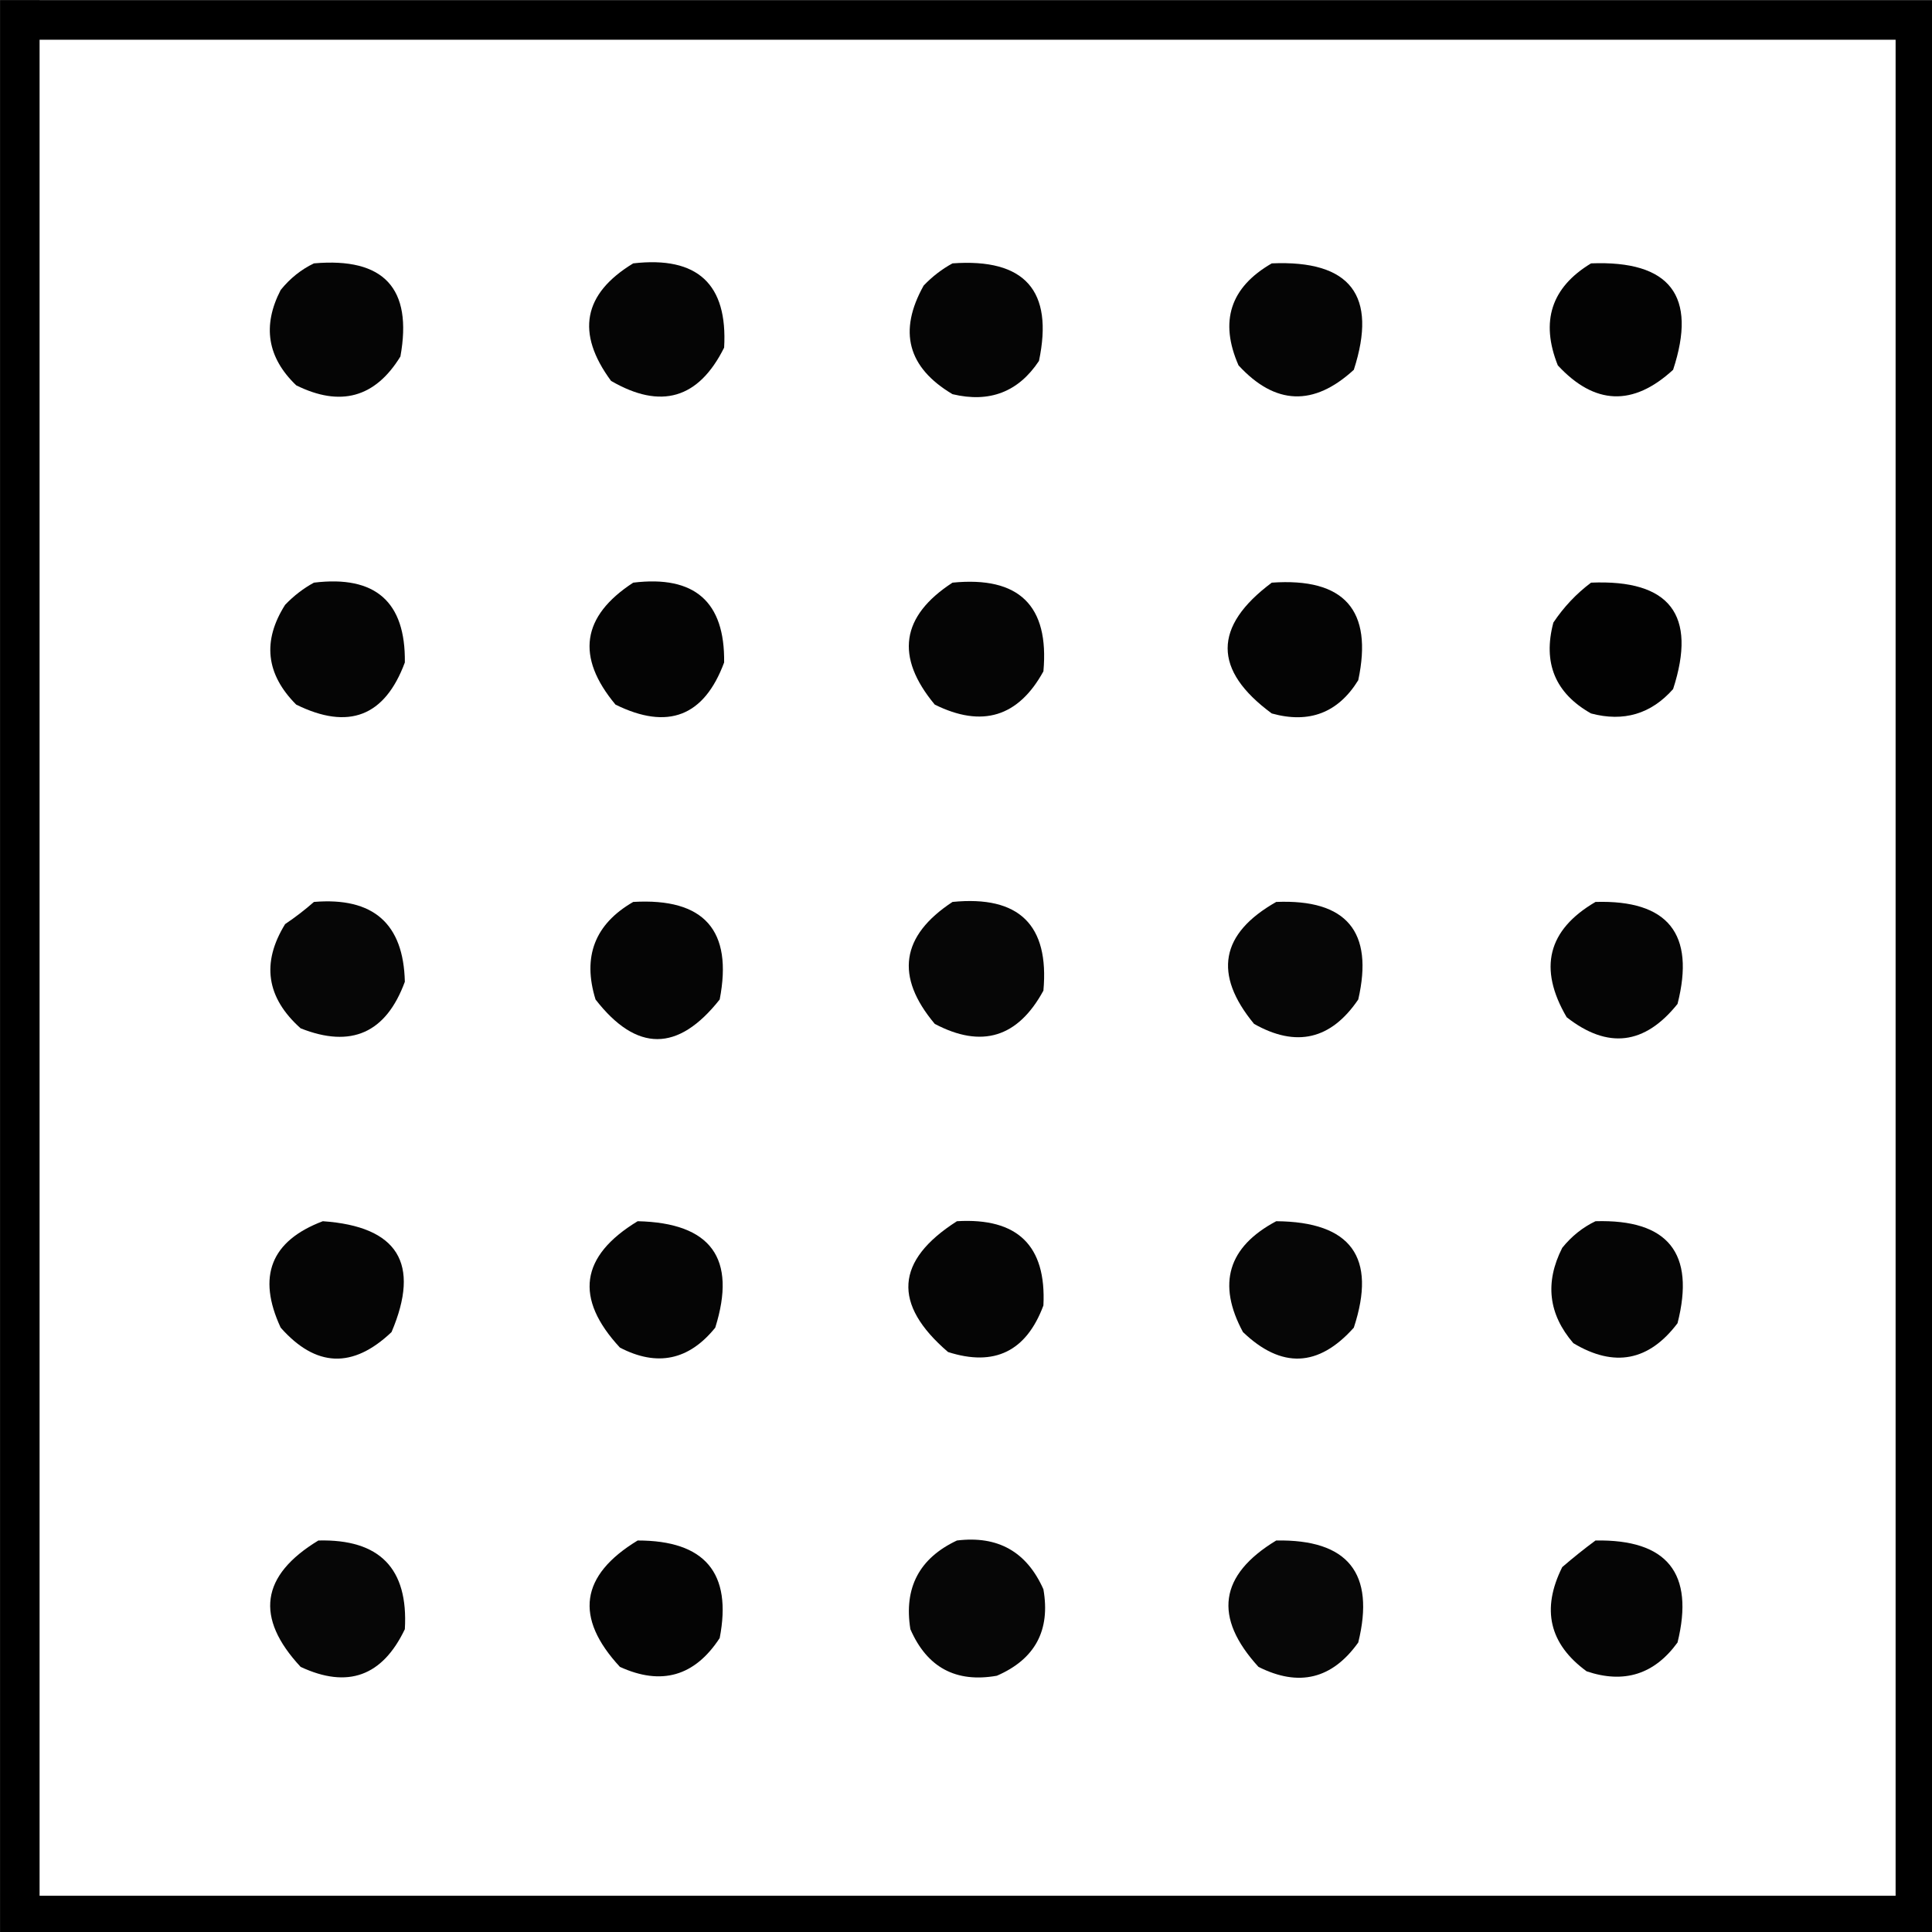 <?xml version="1.0" encoding="UTF-8" standalone="no"?>
<svg
   xmlns:dc="http://purl.org/dc/elements/1.1/"
   xmlns:cc="http://creativecommons.org/ns#"
   xmlns:rdf="http://www.w3.org/1999/02/22-rdf-syntax-ns#"
   xmlns:svg="http://www.w3.org/2000/svg"
   xmlns="http://www.w3.org/2000/svg"
   xmlns:sodipodi="http://sodipodi.sourceforge.net/DTD/sodipodi-0.dtd"
   xmlns:inkscape="http://www.inkscape.org/namespaces/inkscape"
   width="12.7mm"
   height="12.701mm"
   viewBox="0 0 12.7 12.701"
   version="1.1"
   id="svg38"
   inkscape:version="1.0.2-2 (e86c870879, 2021-01-15)"
   sodipodi:docname="stony_ground_control.svg">
  <rect x="0" y="0" width="12.7" height="12.701" fill="#808080" stroke="none"/>
  <defs
     id="defs32">
    <inkscape:path-effect
       effect="bspline"
       id="path-effect3911"
       is_visible="true"
       lpeversion="1"
       weight="33.333"
       steps="2"
       helper_size="0"
       apply_no_weight="true"
       apply_with_weight="true"
       only_selected="false" />
    <inkscape:path-effect
       effect="bspline"
       id="path-effect3888"
       is_visible="true"
       lpeversion="1"
       weight="33.333"
       steps="2"
       helper_size="0"
       apply_no_weight="true"
       apply_with_weight="true"
       only_selected="false" />
    <inkscape:path-effect
       effect="bspline"
       id="path-effect3884"
       is_visible="true"
       lpeversion="1"
       weight="33.333"
       steps="2"
       helper_size="0"
       apply_no_weight="true"
       apply_with_weight="true"
       only_selected="false" />
    <inkscape:path-effect
       effect="spiro"
       id="path-effect1621"
       is_visible="true"
       lpeversion="1" />
    <inkscape:path-effect
       effect="spiro"
       id="path-effect1617"
       is_visible="true"
       lpeversion="1" />
    <inkscape:path-effect
       effect="spiro"
       id="path-effect1613"
       is_visible="true"
       lpeversion="1" />
    <inkscape:path-effect
       effect="spiro"
       id="path-effect1609"
       is_visible="true"
       lpeversion="1" />
    <inkscape:path-effect
       effect="spiro"
       id="path-effect1604"
       is_visible="true"
       lpeversion="1" />
    <inkscape:path-effect
       effect="spiro"
       id="path-effect1581"
       is_visible="true"
       lpeversion="1" />
    <inkscape:path-effect
       effect="bspline"
       id="path-effect1577"
       is_visible="true"
       lpeversion="1"
       weight="33.333"
       steps="2"
       helper_size="0"
       apply_no_weight="true"
       apply_with_weight="true"
       only_selected="false" />
  </defs>
  <sodipodi:namedview
     id="base"
     pagecolor="#4f4f4f"
     bordercolor="#666666"
     borderopacity="1.0"
     inkscape:pageopacity="0"
     inkscape:pageshadow="2"
     inkscape:zoom="5.2370097"
     inkscape:cx="44.614913"
     inkscape:cy="16.548201"
     inkscape:document-units="mm"
     inkscape:current-layer="layer1"
     inkscape:document-rotation="0"
     showgrid="false"
     inkscape:pagecheckerboard="false"
     fit-margin-top="0"
     fit-margin-left="0"
     fit-margin-right="0"
     fit-margin-bottom="0"
     inkscape:showpageshadow="false"
     inkscape:window-width="1278"
     inkscape:window-height="1018"
     inkscape:window-x="-7"
     inkscape:window-y="0"
     inkscape:window-maximized="0" />
  <g
     inkscape:label="Layer 1"
     inkscape:groupmode="layer"
     id="layer1"
     transform="translate(-282.424,-82.852)">
    <g
       id="g30"
       transform="matrix(0.265,0,0,0.265,282.292,82.721)"
       style="clip-rule:evenodd;fill-rule:evenodd;image-rendering:optimizeQuality;shape-rendering:geometricPrecision;text-rendering:geometricPrecision">
      <g
         id="g25">
        <rect
           style="fill:#ffffff;stroke-width:0.98"
           id="rect14"
           width="47.02"
           height="47.02"
           x="0.99"
           y="0.99" />
      </g>
      <path
         style="fill:none;stroke:#000000;stroke-width:0.98px;stroke-linecap:butt;stroke-linejoin:miter;stroke-opacity:1"
         d="M 0.99,0.99 H 48.01 V 48.01 H 0.99 V 0.497"
         id="path16"
         sodipodi:nodetypes="ccccc" />
    </g>
    <g
       id="g12"
       style="clip-rule:evenodd;fill-rule:evenodd;image-rendering:optimizeQuality;shape-rendering:geometricPrecision;text-rendering:geometricPrecision"
       transform="matrix(0.041,0,0,0.041,280.502,82.636)" />
    <g
       id="g4129"
       transform="matrix(0.11,0,0,0.11,255.653,79.5)">
      <g
         id="g8"
         style="clip-rule:evenodd;fill-rule:evenodd;image-rendering:optimizeQuality;shape-rendering:geometricPrecision;text-rendering:geometricPrecision"
         transform="matrix(0.265,0,0,0.265,248.221,37.599)">
        <path
           style="opacity:1"
           fill="#050505"
           d="M 52.5,32.5 C 68.286,31.114 74.786,38.114 72,53.5 66.31,62.773 58.477,64.94 48.5,60 41.989,53.749 40.823,46.582 45,38.5 c 2.114,-2.621 4.614,-4.621 7.5,-6 z"
           id="path6" />
      </g>
      <g
         id="g12-7"
         style="clip-rule:evenodd;fill-rule:evenodd;image-rendering:optimizeQuality;shape-rendering:geometricPrecision;text-rendering:geometricPrecision"
         transform="matrix(0.265,0,0,0.265,248.221,37.599)">
        <path
           style="opacity:1"
           fill="#050505"
           d="m 124.5,32.5 c 14.495,-1.667 21.328,4.667 20.5,19 -5.75,11.536 -14.25,14.036 -25.5,7.5 -7.968,-10.807 -6.301,-19.641 5,-26.5 z"
           id="path10" />
      </g>
      <g
         id="g16"
         style="clip-rule:evenodd;fill-rule:evenodd;image-rendering:optimizeQuality;shape-rendering:geometricPrecision;text-rendering:geometricPrecision"
         transform="matrix(0.265,0,0,0.265,248.221,37.599)">
        <path
           style="opacity:1"
           fill="#050505"
           d="m 196.5,32.5 c 16.329,-1.178 22.829,6.155 19.5,22 -4.649,6.999 -11.149,9.499 -19.5,7.5 -10.114,-6.016 -12.281,-14.182 -6.5,-24.5 1.965,-2.05 4.132,-3.717 6.5,-5 z"
           id="path14" />
      </g>
      <g
         id="g20"
         style="clip-rule:evenodd;fill-rule:evenodd;image-rendering:optimizeQuality;shape-rendering:geometricPrecision;text-rendering:geometricPrecision"
         transform="matrix(0.265,0,0,0.265,248.221,37.599)">
        <path
           style="opacity:1"
           fill="#050505"
           d="m 268.5,32.5 c 17.746,-0.765 23.913,7.234 18.5,24 -9.067,8.313 -17.733,7.98 -26,-1 -4.357,-9.944 -1.857,-17.611 7.5,-23 z"
           id="path18" />
      </g>
      <g
         id="g24"
         style="clip-rule:evenodd;fill-rule:evenodd;image-rendering:optimizeQuality;shape-rendering:geometricPrecision;text-rendering:geometricPrecision"
         transform="matrix(0.265,0,0,0.265,248.221,37.599)">
        <path
           style="opacity:1"
           fill="#030303"
           d="m 340.5,32.5 c 17.828,-0.693 23.995,7.307 18.5,24 -9.035,8.299 -17.702,7.965 -26,-1 -3.956,-9.928 -1.456,-17.595 7.5,-23 z"
           id="path22" />
      </g>
      <g
         id="g28"
         style="clip-rule:evenodd;fill-rule:evenodd;image-rendering:optimizeQuality;shape-rendering:geometricPrecision;text-rendering:geometricPrecision"
         transform="matrix(0.265,0,0,0.265,248.221,37.599)">
        <path
           style="opacity:1"
           fill="#050505"
           d="m 52.5,104.5 c 13.851,-1.692 20.685,4.308 20.5,18 -4.514,12.164 -12.681,15.331 -24.5,9.5 -6.836,-6.858 -7.669,-14.358 -2.5,-22.5 1.965,-2.05 4.132,-3.717 6.5,-5 z"
           id="path26" />
      </g>
      <g
         id="g32"
         style="clip-rule:evenodd;fill-rule:evenodd;image-rendering:optimizeQuality;shape-rendering:geometricPrecision;text-rendering:geometricPrecision"
         transform="matrix(0.265,0,0,0.265,248.221,37.599)">
        <path
           style="opacity:1"
           fill="#040404"
           d="m 124.5,104.5 c 13.852,-1.692 20.685,4.308 20.5,18 -4.514,12.164 -12.681,15.331 -24.5,9.5 -8.963,-10.758 -7.63,-19.925 4,-27.5 z"
           id="path30" />
      </g>
      <g
         id="g36"
         style="clip-rule:evenodd;fill-rule:evenodd;image-rendering:optimizeQuality;shape-rendering:geometricPrecision;text-rendering:geometricPrecision"
         transform="matrix(0.265,0,0,0.265,248.221,37.599)">
        <path
           style="opacity:1"
           fill="#050505"
           d="m 196.5,104.5 c 15.01,-1.489 21.843,5.178 20.5,20 -5.657,10.289 -13.823,12.789 -24.5,7.5 -8.961,-10.772 -7.628,-19.939 4,-27.5 z"
           id="path34" />
      </g>
      <g
         id="g40"
         style="clip-rule:evenodd;fill-rule:evenodd;image-rendering:optimizeQuality;shape-rendering:geometricPrecision;text-rendering:geometricPrecision"
         transform="matrix(0.265,0,0,0.265,248.221,37.599)">
        <path
           style="opacity:1"
           fill="#040404"
           d="m 268.5,104.5 c 16.362,-1.147 22.862,6.186 19.5,22 -4.536,7.344 -11.036,9.844 -19.5,7.5 -13.272,-9.768 -13.272,-19.601 0,-29.5 z"
           id="path38" />
      </g>
      <g
         id="g44"
         style="clip-rule:evenodd;fill-rule:evenodd;image-rendering:optimizeQuality;shape-rendering:geometricPrecision;text-rendering:geometricPrecision"
         transform="matrix(0.265,0,0,0.265,248.221,37.599)">
        <path
           style="opacity:1"
           fill="#020202"
           d="m 340.5,104.5 c 17.769,-0.745 23.936,7.255 18.5,24 -4.968,5.615 -11.135,7.448 -18.5,5.5 -8.079,-4.554 -10.913,-11.387 -8.5,-20.5 2.362,-3.527 5.196,-6.527 8.5,-9 z"
           id="path42" />
      </g>
      <g
         id="g48"
         style="clip-rule:evenodd;fill-rule:evenodd;image-rendering:optimizeQuality;shape-rendering:geometricPrecision;text-rendering:geometricPrecision"
         transform="matrix(0.265,0,0,0.265,248.221,37.599)">
        <path
           style="opacity:1"
           fill="#060606"
           d="m 52.5,176.5 c 13.371,-1.117 20.204,4.883 20.5,18 -4.239,11.536 -12.073,15.036 -23.5,10.5 -7.729,-6.905 -8.896,-14.738 -3.5,-23.5 2.326,-1.566 4.492,-3.232 6.5,-5 z"
           id="path46" />
      </g>
      <g
         id="g52"
         style="clip-rule:evenodd;fill-rule:evenodd;image-rendering:optimizeQuality;shape-rendering:geometricPrecision;text-rendering:geometricPrecision"
         transform="matrix(0.265,0,0,0.265,248.221,37.599)">
        <path
           style="opacity:1"
           fill="#050505"
           d="m 124.5,176.5 c 16.014,-0.932 22.514,6.401 19.5,22 -9.415,11.91 -18.748,11.91 -28,0 -2.99,-9.673 -0.157,-17.006 8.5,-22 z"
           id="path50" />
      </g>
      <g
         id="g56"
         style="clip-rule:evenodd;fill-rule:evenodd;image-rendering:optimizeQuality;shape-rendering:geometricPrecision;text-rendering:geometricPrecision"
         transform="matrix(0.265,0,0,0.265,248.221,37.599)">
        <path
           style="opacity:1"
           fill="#060606"
           d="m 196.5,176.5 c 15.01,-1.489 21.843,5.178 20.5,20 -5.76,10.588 -13.927,13.088 -24.5,7.5 -8.975,-10.678 -7.641,-19.845 4,-27.5 z"
           id="path54" />
      </g>
      <g
         id="g60"
         style="clip-rule:evenodd;fill-rule:evenodd;image-rendering:optimizeQuality;shape-rendering:geometricPrecision;text-rendering:geometricPrecision"
         transform="matrix(0.265,0,0,0.265,248.221,37.599)">
        <path
           style="opacity:1"
           fill="#060606"
           d="m 269.5,176.5 c 15.857,-0.651 22.024,6.682 18.5,22 -6.148,9.05 -13.981,10.883 -23.5,5.5 -9.235,-11.199 -7.568,-20.366 5,-27.5 z"
           id="path58" />
      </g>
      <g
         id="g64"
         style="clip-rule:evenodd;fill-rule:evenodd;image-rendering:optimizeQuality;shape-rendering:geometricPrecision;text-rendering:geometricPrecision"
         transform="matrix(0.265,0,0,0.265,248.221,37.599)">
        <path
           style="opacity:1"
           fill="#050505"
           d="m 341.5,176.5 c 16.356,-0.48 22.523,7.187 18.5,23 -7.416,9.251 -15.749,10.251 -25,3 -6.458,-11.027 -4.291,-19.693 6.5,-26 z"
           id="path62" />
      </g>
      <g
         id="g68"
         style="clip-rule:evenodd;fill-rule:evenodd;image-rendering:optimizeQuality;shape-rendering:geometricPrecision;text-rendering:geometricPrecision"
         transform="matrix(0.265,0,0,0.265,248.221,37.599)">
        <path
           style="opacity:1"
           fill="#050505"
           d="m 54.5,248.5 c 16.917,1.179 22.084,9.512 15.5,25 -8.74,8.303 -17.073,7.97 -25,-1 -5.372,-11.57 -2.205,-19.57 9.5,-24 z"
           id="path66" />
      </g>
      <g
         id="g72"
         style="clip-rule:evenodd;fill-rule:evenodd;image-rendering:optimizeQuality;shape-rendering:geometricPrecision;text-rendering:geometricPrecision"
         transform="matrix(0.265,0,0,0.265,248.221,37.599)">
        <path
           style="opacity:1"
           fill="#050505"
           d="m 125.5,248.5 c 16.559,0.374 22.393,8.374 17.5,24 -5.946,7.364 -13.112,8.864 -21.5,4.5 -10.3,-11.13 -8.967,-20.63 4,-28.5 z"
           id="path70" />
      </g>
      <g
         id="g76"
         style="clip-rule:evenodd;fill-rule:evenodd;image-rendering:optimizeQuality;shape-rendering:geometricPrecision;text-rendering:geometricPrecision"
         transform="matrix(0.265,0,0,0.265,248.221,37.599)">
        <path
           style="opacity:1"
           fill="#050505"
           d="m 197.5,248.5 c 13.679,-0.82 20.179,5.513 19.5,19 -3.863,10.349 -11.03,13.849 -21.5,10.5 -12.576,-10.789 -11.909,-20.622 2,-29.5 z"
           id="path74" />
      </g>
      <g
         id="g80"
         style="clip-rule:evenodd;fill-rule:evenodd;image-rendering:optimizeQuality;shape-rendering:geometricPrecision;text-rendering:geometricPrecision"
         transform="matrix(0.265,0,0,0.265,248.221,37.599)">
        <path
           style="opacity:1"
           fill="#060606"
           d="m 269.5,248.5 c 16.883,0.127 22.716,8.127 17.5,24 -8.002,8.959 -16.335,9.293 -25,1 -5.871,-10.884 -3.371,-19.218 7.5,-25 z"
           id="path78" />
      </g>
      <g
         id="g84"
         style="clip-rule:evenodd;fill-rule:evenodd;image-rendering:optimizeQuality;shape-rendering:geometricPrecision;text-rendering:geometricPrecision"
         transform="matrix(0.265,0,0,0.265,248.221,37.599)">
        <path
           style="opacity:1"
           fill="#050505"
           d="m 341.5,248.5 c 16.368,-0.47 22.535,7.197 18.5,23 -6.442,8.541 -14.276,10.041 -23.5,4.5 -5.626,-6.541 -6.46,-13.708 -2.5,-21.5 2.114,-2.621 4.614,-4.621 7.5,-6 z"
           id="path82" />
      </g>
      <g
         id="g88"
         style="clip-rule:evenodd;fill-rule:evenodd;image-rendering:optimizeQuality;shape-rendering:geometricPrecision;text-rendering:geometricPrecision"
         transform="matrix(0.265,0,0,0.265,248.221,37.599)">
        <path
           style="opacity:1"
           fill="#060606"
           d="m 53.5,320.5 c 13.812,-0.355 20.312,6.312 19.5,20 -5.072,10.624 -12.905,13.457 -23.5,8.5 -10.34,-11.114 -9.006,-20.614 4,-28.5 z"
           id="path86" />
      </g>
      <g
         id="g92"
         style="clip-rule:evenodd;fill-rule:evenodd;image-rendering:optimizeQuality;shape-rendering:geometricPrecision;text-rendering:geometricPrecision"
         transform="matrix(0.265,0,0,0.265,248.221,37.599)">
        <path
           style="opacity:1"
           fill="#040404"
           d="m 125.5,320.5 c 15.172,-0.008 21.339,7.326 18.5,22 -5.629,8.616 -13.129,10.783 -22.5,6.5 -10.3,-11.13 -8.967,-20.63 4,-28.5 z"
           id="path90" />
      </g>
      <g
         id="g96"
         style="clip-rule:evenodd;fill-rule:evenodd;image-rendering:optimizeQuality;shape-rendering:geometricPrecision;text-rendering:geometricPrecision"
         transform="matrix(0.265,0,0,0.265,248.221,37.599)">
        <path
           style="opacity:1"
           fill="#060606"
           d="m 197.5,320.5 c 9.231,-1.135 15.731,2.532 19.5,11 1.618,9.264 -1.882,15.764 -10.5,19.5 -9.241,1.629 -15.741,-1.871 -19.5,-10.5 -1.5,-9.334 2,-16.001 10.5,-20 z"
           id="path94" />
      </g>
      <g
         id="g100"
         style="clip-rule:evenodd;fill-rule:evenodd;image-rendering:optimizeQuality;shape-rendering:geometricPrecision;text-rendering:geometricPrecision"
         transform="matrix(0.265,0,0,0.265,248.221,37.599)">
        <path
           style="opacity:1"
           fill="#070707"
           d="m 269.5,320.5 c 16.178,-0.291 22.345,7.376 18.5,23 -5.89,8.251 -13.39,10.084 -22.5,5.5 -10.217,-11.19 -8.884,-20.69 4,-28.5 z"
           id="path98" />
      </g>
      <g
         id="g104"
         style="clip-rule:evenodd;fill-rule:evenodd;image-rendering:optimizeQuality;shape-rendering:geometricPrecision;text-rendering:geometricPrecision"
         transform="matrix(0.265,0,0,0.265,248.221,37.599)">
        <path
           style="opacity:1"
           fill="#050505"
           d="m 341.5,320.5 c 16.178,-0.291 22.345,7.376 18.5,23 -5.218,7.184 -12.052,9.35 -20.5,6.5 -8.422,-6.157 -10.255,-13.99 -5.5,-23.5 2.478,-2.139 4.978,-4.139 7.5,-6 z"
           id="path102" />
      </g>
    </g>
  </g>
</svg>
